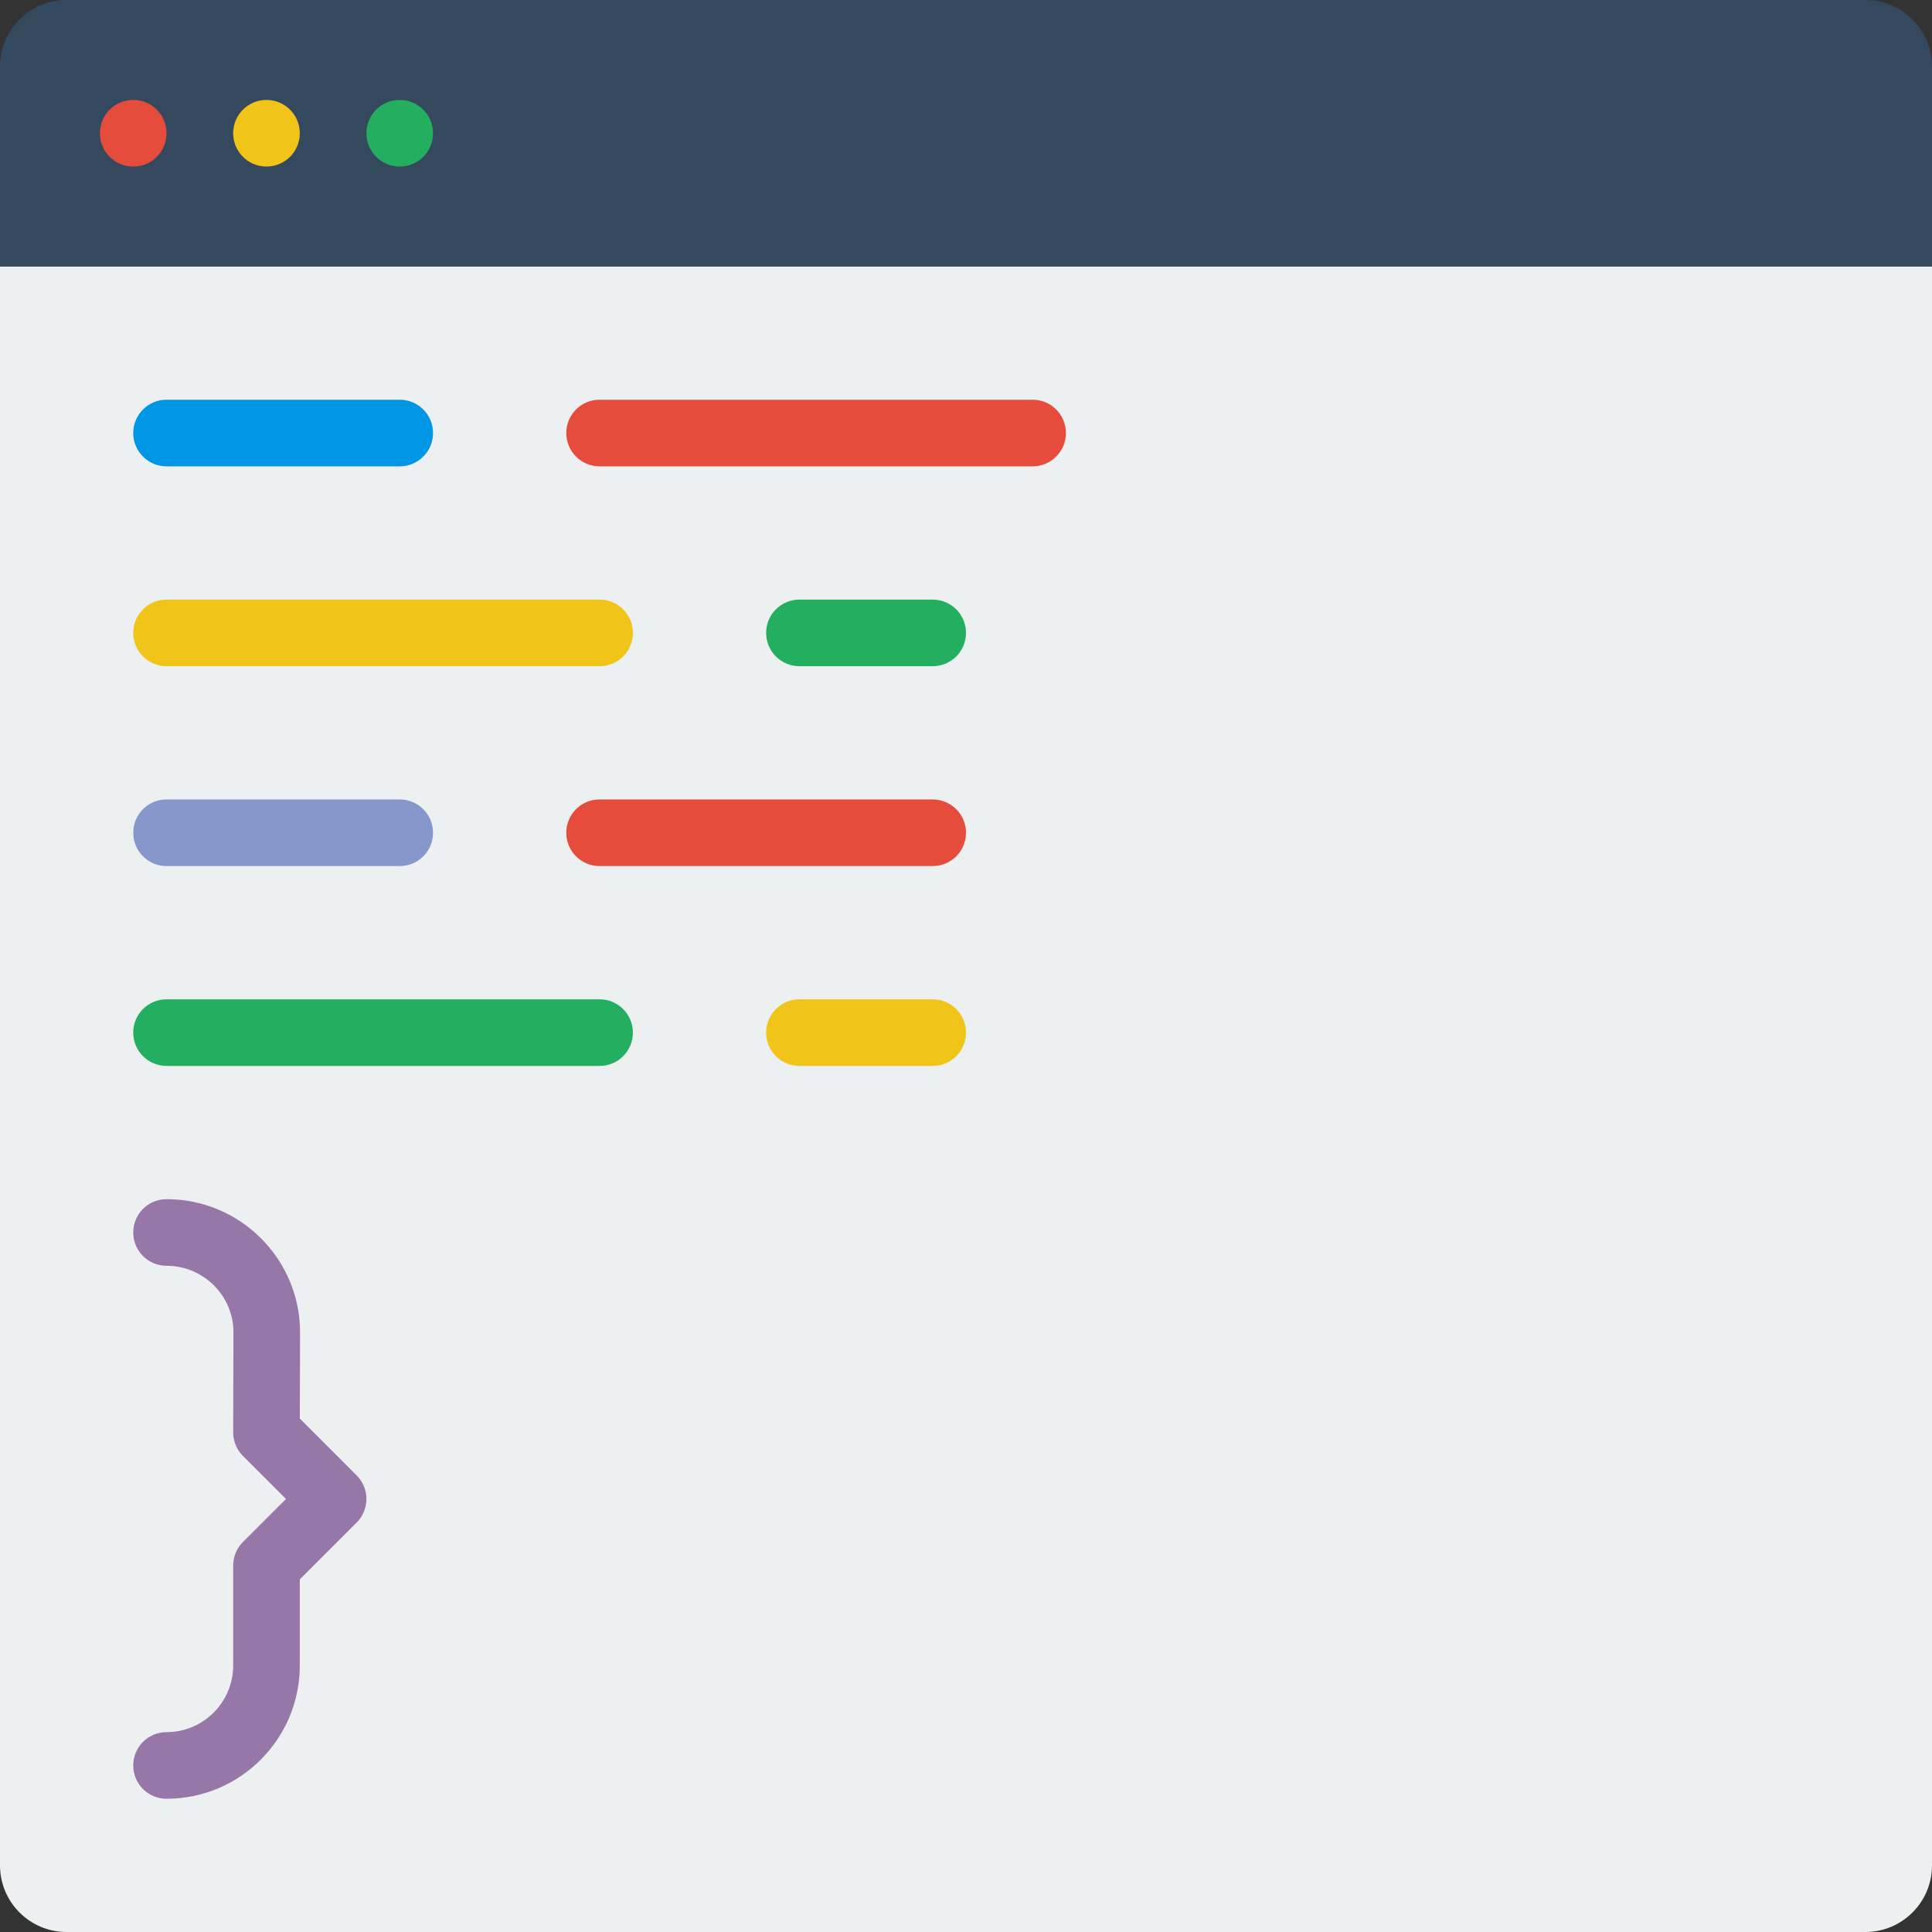 <?xml version="1.0" encoding="iso-8859-1"?>
<!-- Generator: Adobe Illustrator 19.0.0, SVG Export Plug-In . SVG Version: 6.00 Build 0)  -->
<svg xmlns="http://www.w3.org/2000/svg" xmlns:xlink="http://www.w3.org/1999/xlink" version="1.1" id="Layer_1" x="0px" y="0px" viewBox="0 0 512 512" style="enable-background:new 0 0 512 512;" xml:space="preserve">
<rect x="0" y="0" width="512" height="512" fill="#333333" stroke="none"/>
<g>
	<path style="fill:#ECF0F1;" d="M494.345,512H17.655C7.91,512,0,504.09,0,494.345V70.621h512v423.724   C512,504.09,504.09,512,494.345,512"/>
	<path style="fill:#35495E;" d="M512,70.621H0V17.655C0,7.91,7.91,0,17.655,0h476.69C504.09,0,512,7.91,512,17.655V70.621z"/>
	<path style="fill:#E64C3C;" d="M44.138,35.31c0,4.882-3.946,8.828-8.828,8.828s-8.828-3.946-8.828-8.828s3.946-8.828,8.828-8.828   S44.138,30.429,44.138,35.31"/>
	<path style="fill:#F0C419;" d="M79.448,35.31c0,4.882-3.946,8.828-8.828,8.828c-4.882,0-8.828-3.946-8.828-8.828   s3.946-8.828,8.828-8.828C75.502,26.483,79.448,30.429,79.448,35.31"/>
	<path style="fill:#24AE5F;" d="M114.759,35.31c0,4.882-3.946,8.828-8.828,8.828c-4.882,0-8.828-3.946-8.828-8.828   s3.946-8.828,8.828-8.828C110.813,26.483,114.759,30.429,114.759,35.31"/>
	<path style="fill:#0096E6;" d="M105.931,123.586H44.138c-4.882,0-8.828-3.946-8.828-8.828s3.946-8.828,8.828-8.828h61.793   c4.882,0,8.828,3.946,8.828,8.828S110.813,123.586,105.931,123.586"/>
	<path style="fill:#E64C3C;" d="M273.655,123.586H158.897c-4.882,0-8.828-3.946-8.828-8.828s3.946-8.828,8.828-8.828h114.759   c4.882,0,8.828,3.946,8.828,8.828S278.537,123.586,273.655,123.586"/>
	<path style="fill:#F0C419;" d="M158.897,176.552H44.138c-4.882,0-8.828-3.946-8.828-8.828s3.946-8.828,8.828-8.828h114.759   c4.882,0,8.828,3.946,8.828,8.828S163.778,176.552,158.897,176.552"/>
	<path style="fill:#24AE5F;" d="M247.172,176.552h-35.31c-4.882,0-8.828-3.946-8.828-8.828s3.946-8.828,8.828-8.828h35.31   c4.882,0,8.828,3.946,8.828,8.828S252.054,176.552,247.172,176.552"/>
	<path style="fill:#8697CB;" d="M105.931,229.517H44.138c-4.882,0-8.828-3.946-8.828-8.828s3.946-8.828,8.828-8.828h61.793   c4.882,0,8.828,3.946,8.828,8.828S110.813,229.517,105.931,229.517"/>
	<path style="fill:#E64C3C;" d="M247.172,229.517h-88.276c-4.882,0-8.828-3.946-8.828-8.828s3.946-8.828,8.828-8.828h88.276   c4.882,0,8.828,3.946,8.828,8.828S252.054,229.517,247.172,229.517"/>
	<path style="fill:#24AE5F;" d="M158.897,282.483H44.138c-4.882,0-8.828-3.946-8.828-8.828s3.946-8.828,8.828-8.828h114.759   c4.882,0,8.828,3.946,8.828,8.828S163.778,282.483,158.897,282.483"/>
	<path style="fill:#F0C419;" d="M247.172,282.483h-35.31c-4.882,0-8.828-3.946-8.828-8.828s3.946-8.828,8.828-8.828h35.31   c4.882,0,8.828,3.946,8.828,8.828S252.054,282.483,247.172,282.483"/>
	<path style="fill:#9777A8;" d="M44.138,476.69c-4.882,0-8.828-3.946-8.828-8.828c0-4.882,3.946-8.828,8.828-8.828   c9.737,0,17.655-7.918,17.655-17.655v-26.483c0-2.348,0.927-4.59,2.586-6.241l11.414-11.414L64.38,385.827   c-1.668-1.66-2.595-3.911-2.586-6.268l0.071-26.483c0-9.71-7.954-17.629-17.726-17.629c-4.882,0-8.828-3.946-8.828-8.828   c0-4.882,3.946-8.828,8.828-8.828c19.509,0,35.381,15.837,35.381,35.31l-0.062,22.837L94.517,391c3.452,3.452,3.452,9.031,0,12.482   l-15.069,15.069v22.828C79.448,460.853,63.612,476.69,44.138,476.69"/>
</g>
<g>
</g>
<g>
</g>
<g>
</g>
<g>
</g>
<g>
</g>
<g>
</g>
<g>
</g>
<g>
</g>
<g>
</g>
<g>
</g>
<g>
</g>
<g>
</g>
<g>
</g>
<g>
</g>
<g>
</g>
</svg>
